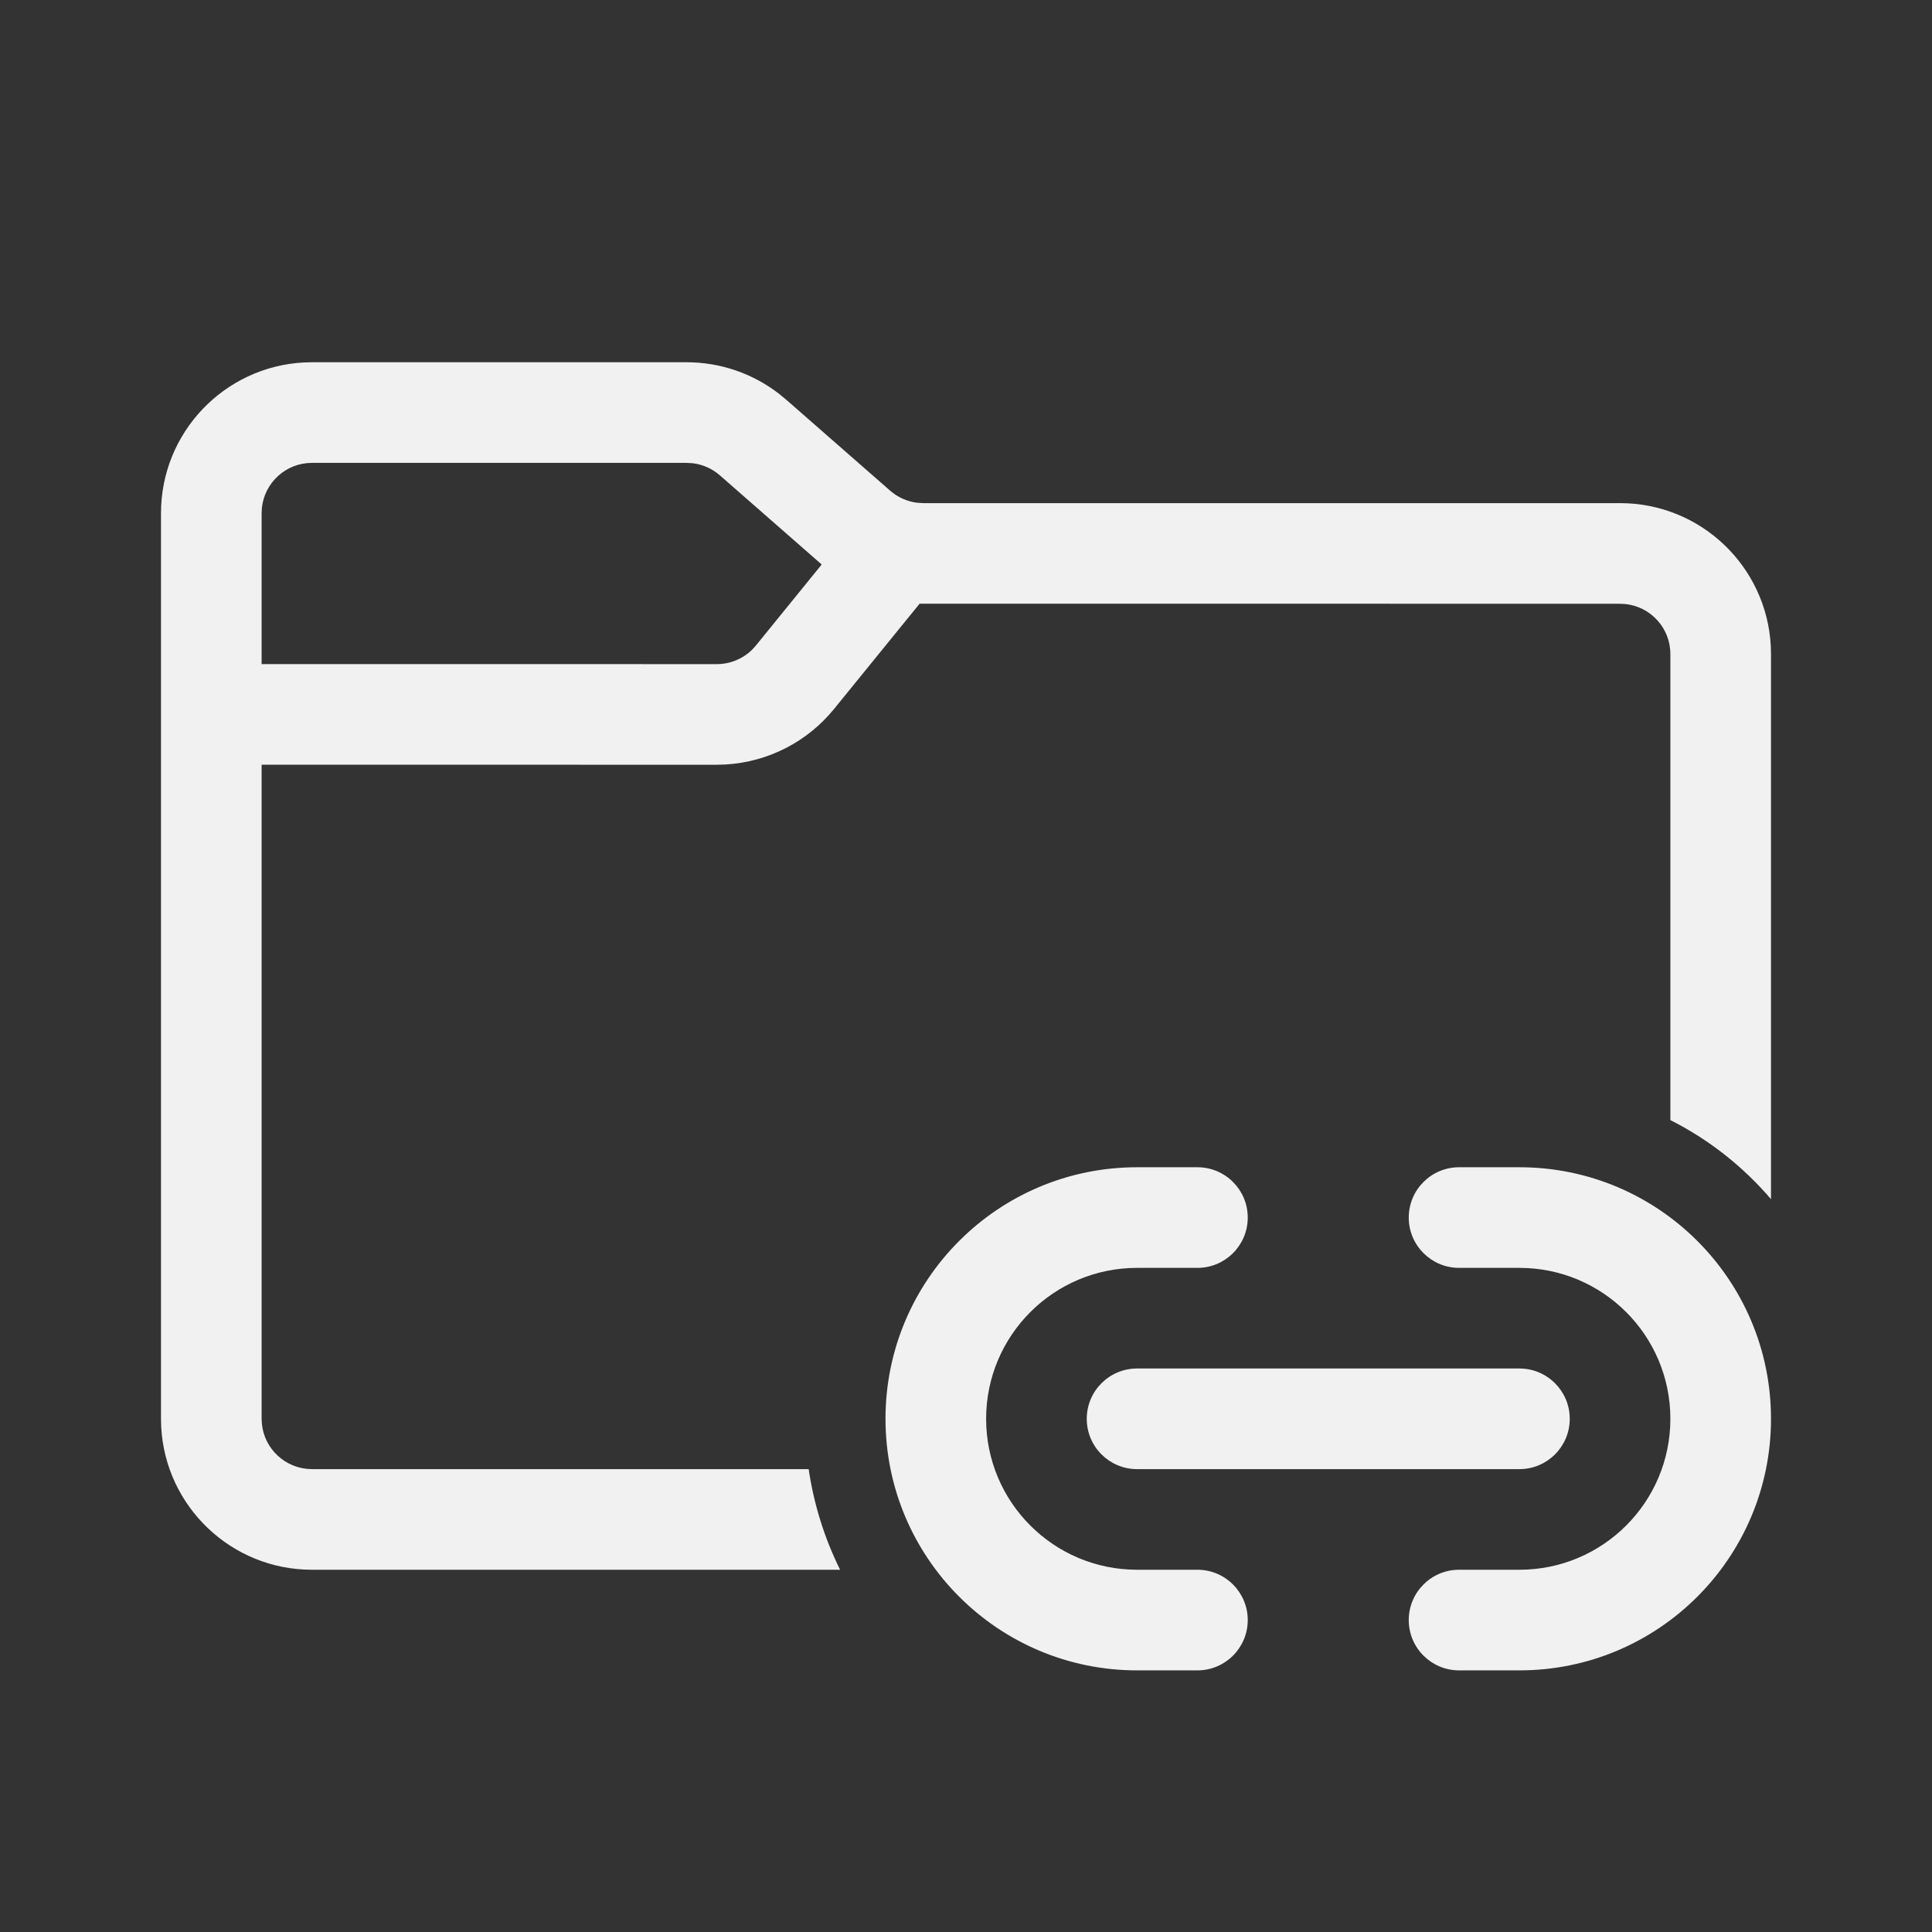 <svg width="48" height="48" viewBox="0 0 48 48" fill="none" xmlns="http://www.w3.org/2000/svg">
<rect x="0" y="0" width="48" height="48" fill="#333333" stroke="none"/>
<path d="M17.061 9C17.893 9 18.7 9.277 19.355 9.784L19.53 9.928L22.116 12.191C22.306 12.357 22.541 12.461 22.789 12.491L22.939 12.5H40.25C42.254 12.5 43.891 14.072 43.995 16.051L44 16.25V29.793C43.304 28.98 42.455 28.309 41.5 27.829V16.25C41.5 15.603 41.008 15.07 40.378 15.007L40.25 15L22.847 14.999L20.721 17.615C20.056 18.433 19.08 18.93 18.035 18.993L17.81 19L6.5 18.999V35.25C6.5 35.897 6.992 36.429 7.622 36.493L7.75 36.5H20.091C20.222 37.388 20.49 38.229 20.872 39H7.75C5.746 39 4.109 37.428 4.005 35.449L4 35.25V12.75C4 10.746 5.572 9.109 7.551 9.005L7.75 9H17.061ZM17.061 11.5H7.75C7.103 11.5 6.57 11.992 6.506 12.622L6.5 12.75V16.499L17.81 16.5C18.139 16.5 18.453 16.37 18.686 16.142L18.78 16.038L20.415 14.025L17.884 11.809C17.694 11.643 17.459 11.539 17.211 11.509L17.061 11.5ZM28.25 29C24.798 29 22 31.798 22 35.25C22 38.702 24.798 41.5 28.25 41.5H29.75C30.44 41.5 31 40.94 31 40.25C31 39.56 30.44 39 29.75 39H28.25C26.179 39 24.5 37.321 24.5 35.25C24.5 33.179 26.179 31.5 28.25 31.5H29.75C30.44 31.5 31 30.94 31 30.25C31 29.56 30.44 29 29.75 29H28.25ZM37.75 29C41.202 29 44 31.798 44 35.25C44 38.702 41.202 41.5 37.75 41.5H36.25C35.56 41.5 35 40.94 35 40.25C35 39.56 35.56 39 36.25 39H37.75C39.821 39 41.5 37.321 41.5 35.25C41.5 33.179 39.821 31.5 37.75 31.5H36.25C35.56 31.5 35 30.94 35 30.25C35 29.56 35.56 29 36.25 29H37.75ZM27 35.25C27 34.56 27.56 34 28.25 34H37.75C38.44 34 39 34.56 39 35.25C39 35.94 38.44 36.5 37.75 36.5H28.25C27.56 36.5 27 35.94 27 35.25Z" fill="#F1F1F1"/>
</svg>

